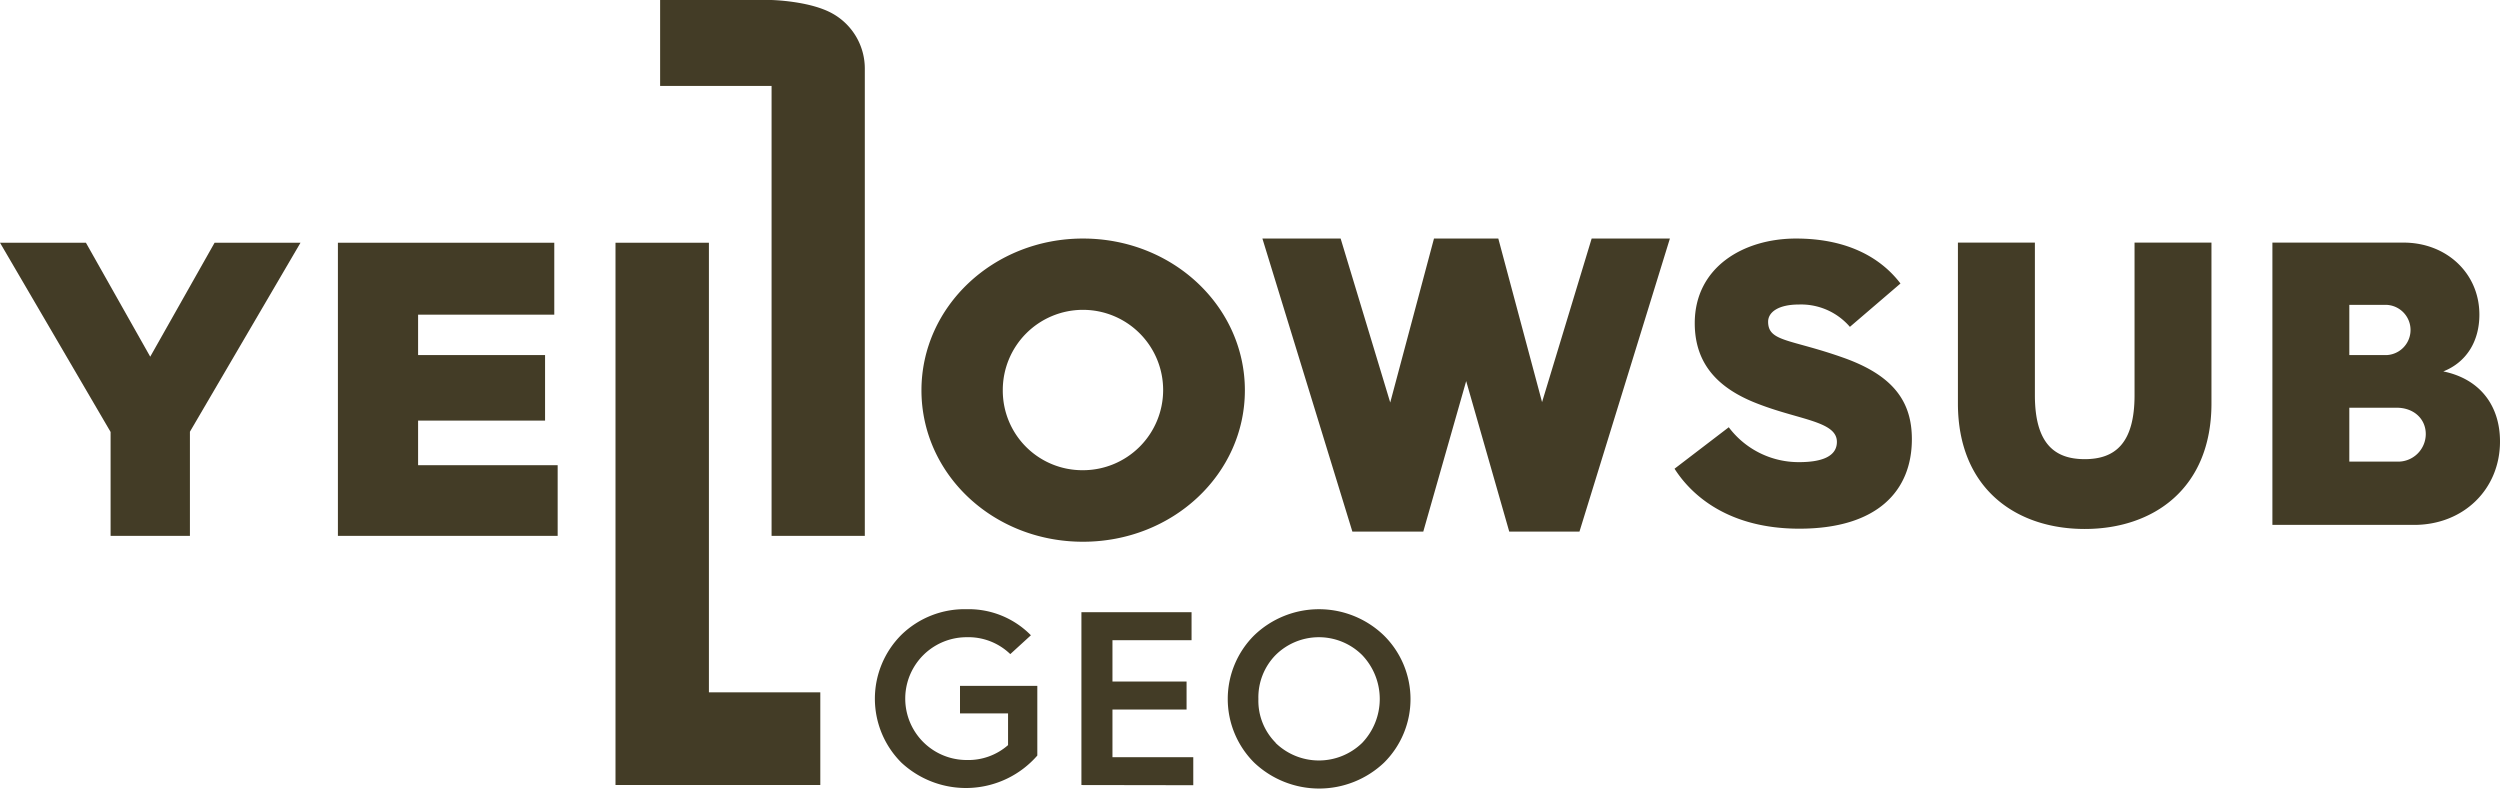 <svg xmlns="http://www.w3.org/2000/svg" viewBox="0 0 436.51 137.68"><defs><style>.cls-1{fill:#433c26}</style></defs><g id="Layer_2" data-name="Layer 2"><g id="Layer_1-2" data-name="Layer 1"><path class="cls-1" d="M19.31 75.42L0 42.38h15l11.23 19.9 11.24-19.9h15l-19.31 33v18.18H19.31zM59 42.38h37.78v12.56H73V62h22.17v11.44H73v7.78h24.37v12.34H59zm48.47 0h16.31v78.5h19.45v16.19h-35.76z"/><path class="cls-1" d="M151 93.56h-16.28V15h-19.46V0h19.37s6.77.13 10.75 2.38a11 11 0 015.62 9.69zm38.09-51.91c15.71 0 28.27 11.89 28.27 26.5s-12.56 26.44-28.27 26.44-28.2-11.82-28.2-26.44 12.56-26.5 28.2-26.5zm0 40.45a14 14 0 10-14-13.95 13.89 13.89 0 0014 13.95zm31.33-40.45h13.66l8.66 28.63 7.64-28.63h11.23l7.64 28.56 8.66-28.56h13.66l-15.79 51.17h-12.26L256 66.54l-7.49 26.28h-12.38zm81.43 32.95a15.26 15.26 0 0012.3 6.09c4.1 0 6.58-1.07 6.58-3.54 0-3.54-6.37-3.82-13.44-6.51-6.86-2.54-11.38-6.72-11.38-14.21 0-9.76 8.48-14.78 17.68-14.78 9.4 0 15.06 3.67 18.24 7.85L323 57.07a11.25 11.25 0 00-8.91-3.9c-3.61 0-5.37 1.35-5.37 3 0 3.53 3.89 3 13.15 6.29 8.77 3.11 11.95 7.71 11.95 14.22 0 9-6 15.63-19.66 15.63-12.09 0-18.67-5.59-21.78-10.47zm40.01-32.24h13.44V69c0 8.48 3.46 11.17 8.7 11.17s8.7-2.69 8.7-11.17V42.36h13.43v28.07c0 14.92-10.18 21.93-22.13 21.93s-22.14-7-22.14-21.93zm54.91 0h22.91c7.43 0 13.23 5.3 13.23 12.58 0 4.74-2.34 8.35-6.3 9.91 6.51 1.34 9.9 6.08 9.9 12.23 0 8.34-6.36 14.57-15 14.57h-24.74zM416.71 62a4.39 4.39 0 000-8.77h-6.51V62zm1.84 18.6a4.83 4.83 0 005-4.81c0-2.62-2.05-4.6-5.09-4.6h-8.26v9.41zM180 110.92l-3.6 3.29a10.53 10.53 0 00-7.62-2.95 10.72 10.72 0 100 21.44 10.5 10.5 0 007.23-2.6v-5.54h-8.39v-4.81h13.5v12.17a16.54 16.54 0 01-23.72 1.25 15.76 15.76 0 010-22.34 15.81 15.81 0 0111.38-4.46 15.23 15.23 0 0111.22 4.55zm8.82 26.15v-30.18h19.23v4.89h-13.81V119h12.94v4.89h-12.94v8.32h14.11v4.89zm30.18-3.9a15.68 15.68 0 010-22.25 16.31 16.31 0 0122.6 0 15.62 15.62 0 01.05 22.25 16.47 16.47 0 01-22.65 0zm3.72-3.46a10.84 10.84 0 0015.12 0 11.1 11.1 0 000-15.33 10.72 10.72 0 00-15.12 0 10.55 10.55 0 00-3 7.67 10.39 10.39 0 003.04 7.66z"/></g></g></svg>